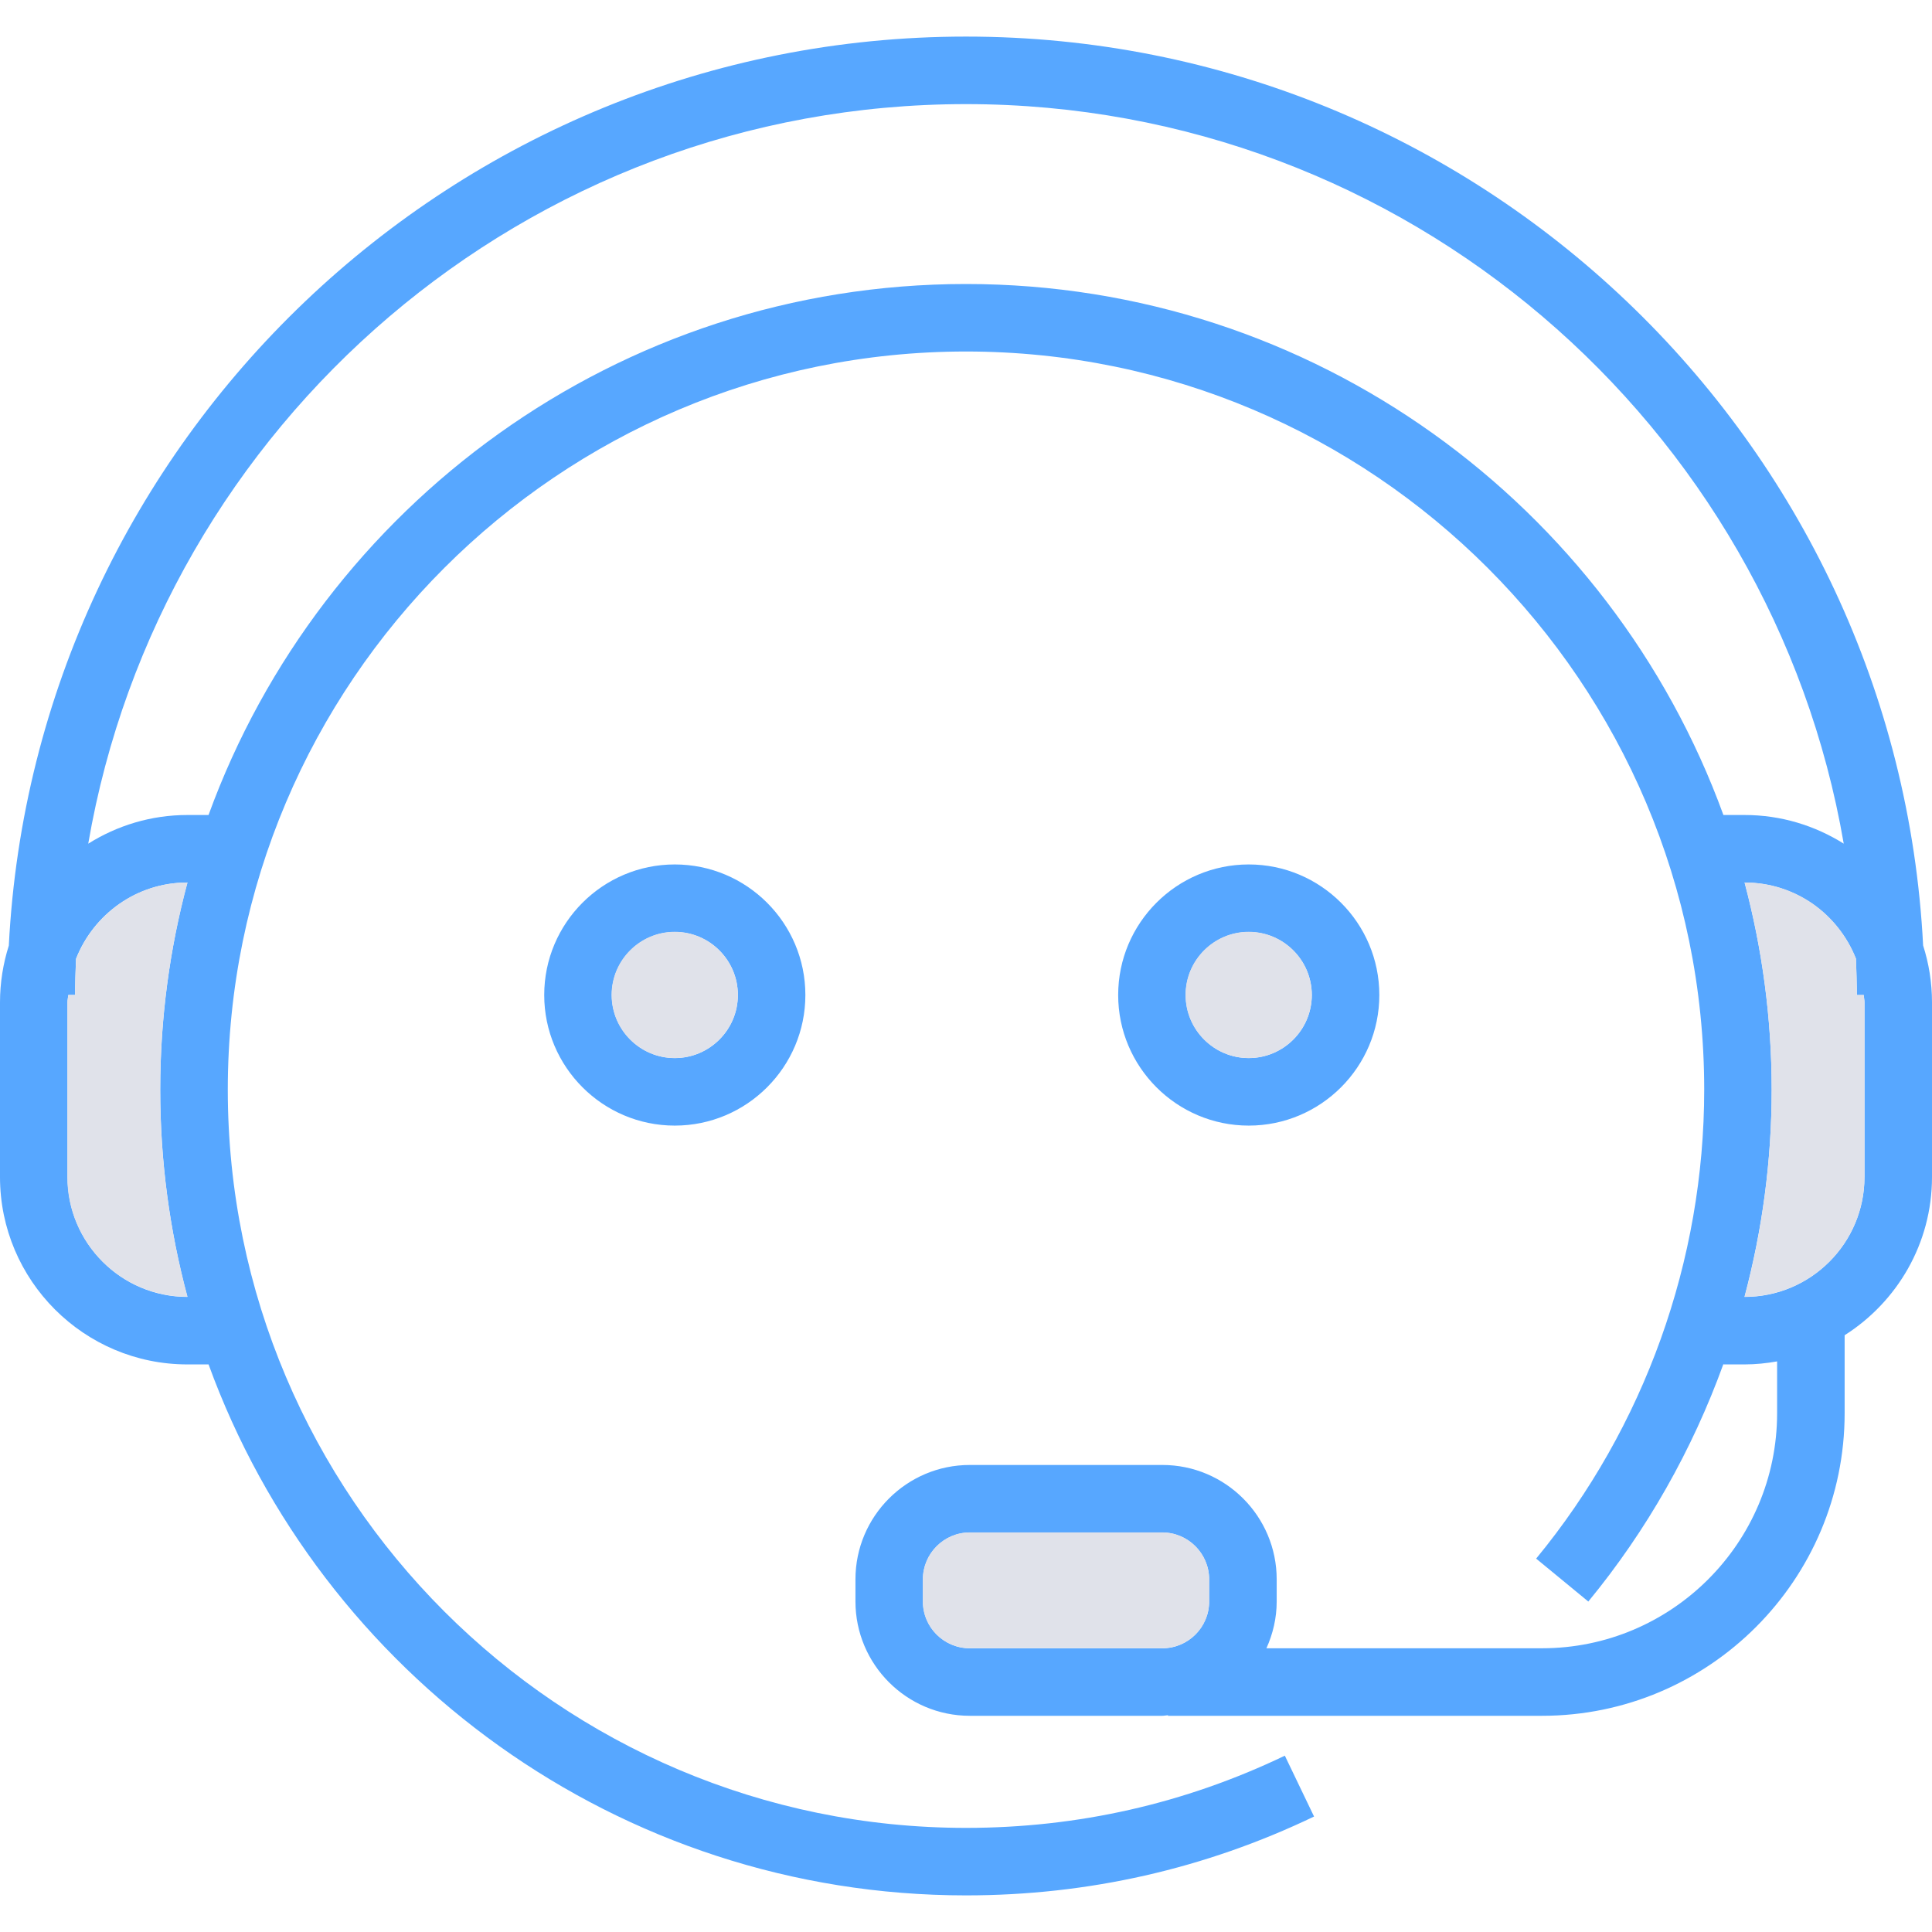 <?xml version="1.0" encoding="iso-8859-1"?>
<!-- Generator: Adobe Illustrator 24.0.3, SVG Export Plug-In . SVG Version: 6.00 Build 0)  -->
<svg version="1.1" xmlns="http://www.w3.org/2000/svg" xmlns:xlink="http://www.w3.org/1999/xlink" x="0px" y="0px"
	 viewBox="0 0 64 64" style="enable-background:new 0 0 64 64;" xml:space="preserve">
<g id="ngo">
	<path style="fill:#57A7FF;" d="M63.706,31.321C62.85,14.574,48.956,1.212,31.999,1.212c-16.958,0-30.852,13.363-31.707,30.112
		C0.104,31.918,0,32.55,0,33.205v5.786c0,3.423,2.784,6.207,6.207,6.207h0.702c3.729,10.249,13.568,17.589,25.091,17.589
		c4.039,0,7.918-0.879,11.53-2.612l-0.968-2.016c-3.307,1.587-6.861,2.392-10.562,2.392c-13.484,0-24.454-10.97-24.454-24.453
		c0-13.484,10.97-24.454,24.454-24.454s24.454,10.97,24.454,24.454c0,5.656-1.977,11.173-5.567,15.533l1.728,1.422
		c1.942-2.359,3.448-5.029,4.477-7.873v0.018h0.702c0.367,0,0.725-0.038,1.075-0.1v1.717c0,4.293-3.494,7.786-7.787,7.786h-9.13
		c0.214-0.475,0.34-0.997,0.34-1.551v-0.733c0-2.088-1.698-3.788-3.787-3.788h-6.38c-2.088,0-3.787,1.699-3.787,3.788v0.733
		c0,2.088,1.698,3.788,3.787,3.788h6.38c0.064,0,0.124-0.016,0.187-0.019v0.019h12.39c5.527,0,10.024-4.496,10.024-10.023v-2.584
		C62.841,43.131,64,41.196,64,38.992v-5.786C64,32.548,63.896,31.916,63.706,31.321z M32.124,54.602c-0.854,0-1.55-0.696-1.55-1.551
		v-0.733c0-0.855,0.696-1.551,1.55-1.551h6.38c0.854,0,1.55,0.696,1.55,1.551v0.733c0,0.855-0.696,1.551-1.55,1.551H32.124z
		 M6.207,42.962c-2.189,0-3.97-1.781-3.97-3.97v-5.786c0-0.084,0.02-0.162,0.025-0.245h0.226c0-0.402,0.014-0.801,0.03-1.2
		c0.58-1.475,2.01-2.526,3.688-2.526h0.001c-0.584,2.191-0.899,4.491-0.899,6.863c0,2.373,0.315,4.672,0.899,6.863H6.207z
		 M31.999,9.408c-11.523,0-21.362,7.341-25.091,17.59H6.207c-1.207,0-2.33,0.351-3.284,0.95C5.311,14.056,17.436,3.449,31.999,3.449
		c14.563,0,26.688,10.607,29.077,24.498c-0.954-0.598-2.077-0.949-3.283-0.949h-0.702V27C53.362,16.749,43.523,9.408,31.999,9.408z
		 M61.763,38.992c0,2.189-1.781,3.97-3.97,3.97h-0.005c0.593-2.226,0.902-4.534,0.902-6.863c0-2.372-0.315-4.672-0.899-6.863h0.002
		c1.677,0,3.106,1.049,3.687,2.522c0.016,0.4,0.031,0.8,0.031,1.204h0.228c0.005,0.083,0.025,0.161,0.025,0.245V38.992z
		 M18.028,32.961c0,2.385,1.94,4.326,4.325,4.326s4.326-1.941,4.326-4.326s-1.941-4.325-4.326-4.325S18.028,30.575,18.028,32.961z
		 M24.443,32.961c0,1.152-0.937,2.089-2.089,2.089c-1.151,0-2.088-0.937-2.088-2.089c0-1.151,0.937-2.088,2.088-2.088
		C23.506,30.872,24.443,31.809,24.443,32.961z M45.692,32.961c0-2.385-1.941-4.325-4.326-4.325s-4.325,1.94-4.325,4.325
		s1.94,4.326,4.325,4.326S45.692,35.346,45.692,32.961z M39.278,32.961c0-1.151,0.937-2.088,2.088-2.088
		c1.152,0,2.089,0.937,2.089,2.088c0,1.152-0.937,2.089-2.089,2.089C40.215,35.05,39.278,34.113,39.278,32.961z"/>
	<path style="fill:#E0E2EA;" d="M61.763,33.205v5.782c0,2.192-1.778,3.97-3.97,3.97c0.593-2.226,0.895-4.529,0.895-6.856
		c0-2.371-0.313-4.675-0.895-6.867c0.839,0,1.61,0.257,2.259,0.705c0.637,0.447,1.141,1.085,1.432,1.823
		c0.011,0.391,0.022,0.794,0.022,1.197h0.235C61.74,33.048,61.763,33.126,61.763,33.205z M38.5,50.763h-6.375
		c-0.861,0-1.555,0.705-1.555,1.554v0.738c0,0.85,0.693,1.543,1.555,1.543H38.5c0.861,0,1.555-0.693,1.555-1.543v-0.738
		C40.055,51.468,39.362,50.763,38.5,50.763z M41.364,30.867c-1.152,0-2.091,0.939-2.091,2.091c0,1.152,0.939,2.091,2.091,2.091
		c1.152,0,2.091-0.939,2.091-2.091C43.455,31.807,42.515,30.867,41.364,30.867z M22.351,30.867c-1.152,0-2.091,0.939-2.091,2.091
		c0,1.152,0.939,2.091,2.091,2.091c1.152,0,2.091-0.939,2.091-2.091C24.442,31.807,23.503,30.867,22.351,30.867z M6.213,29.234
		H6.202c-1.678,0-3.098,1.051-3.679,2.527c-0.022,0.403-0.034,0.794-0.034,1.197H2.265c-0.011,0.089-0.034,0.168-0.034,0.246v5.782
		c0,2.192,1.789,3.97,3.97,3.97h0.011c-0.593-2.192-0.906-4.485-0.906-6.856C5.307,33.73,5.62,31.426,6.213,29.234z"/>
</g>
<g id="Layer_1">
</g>
</svg>
